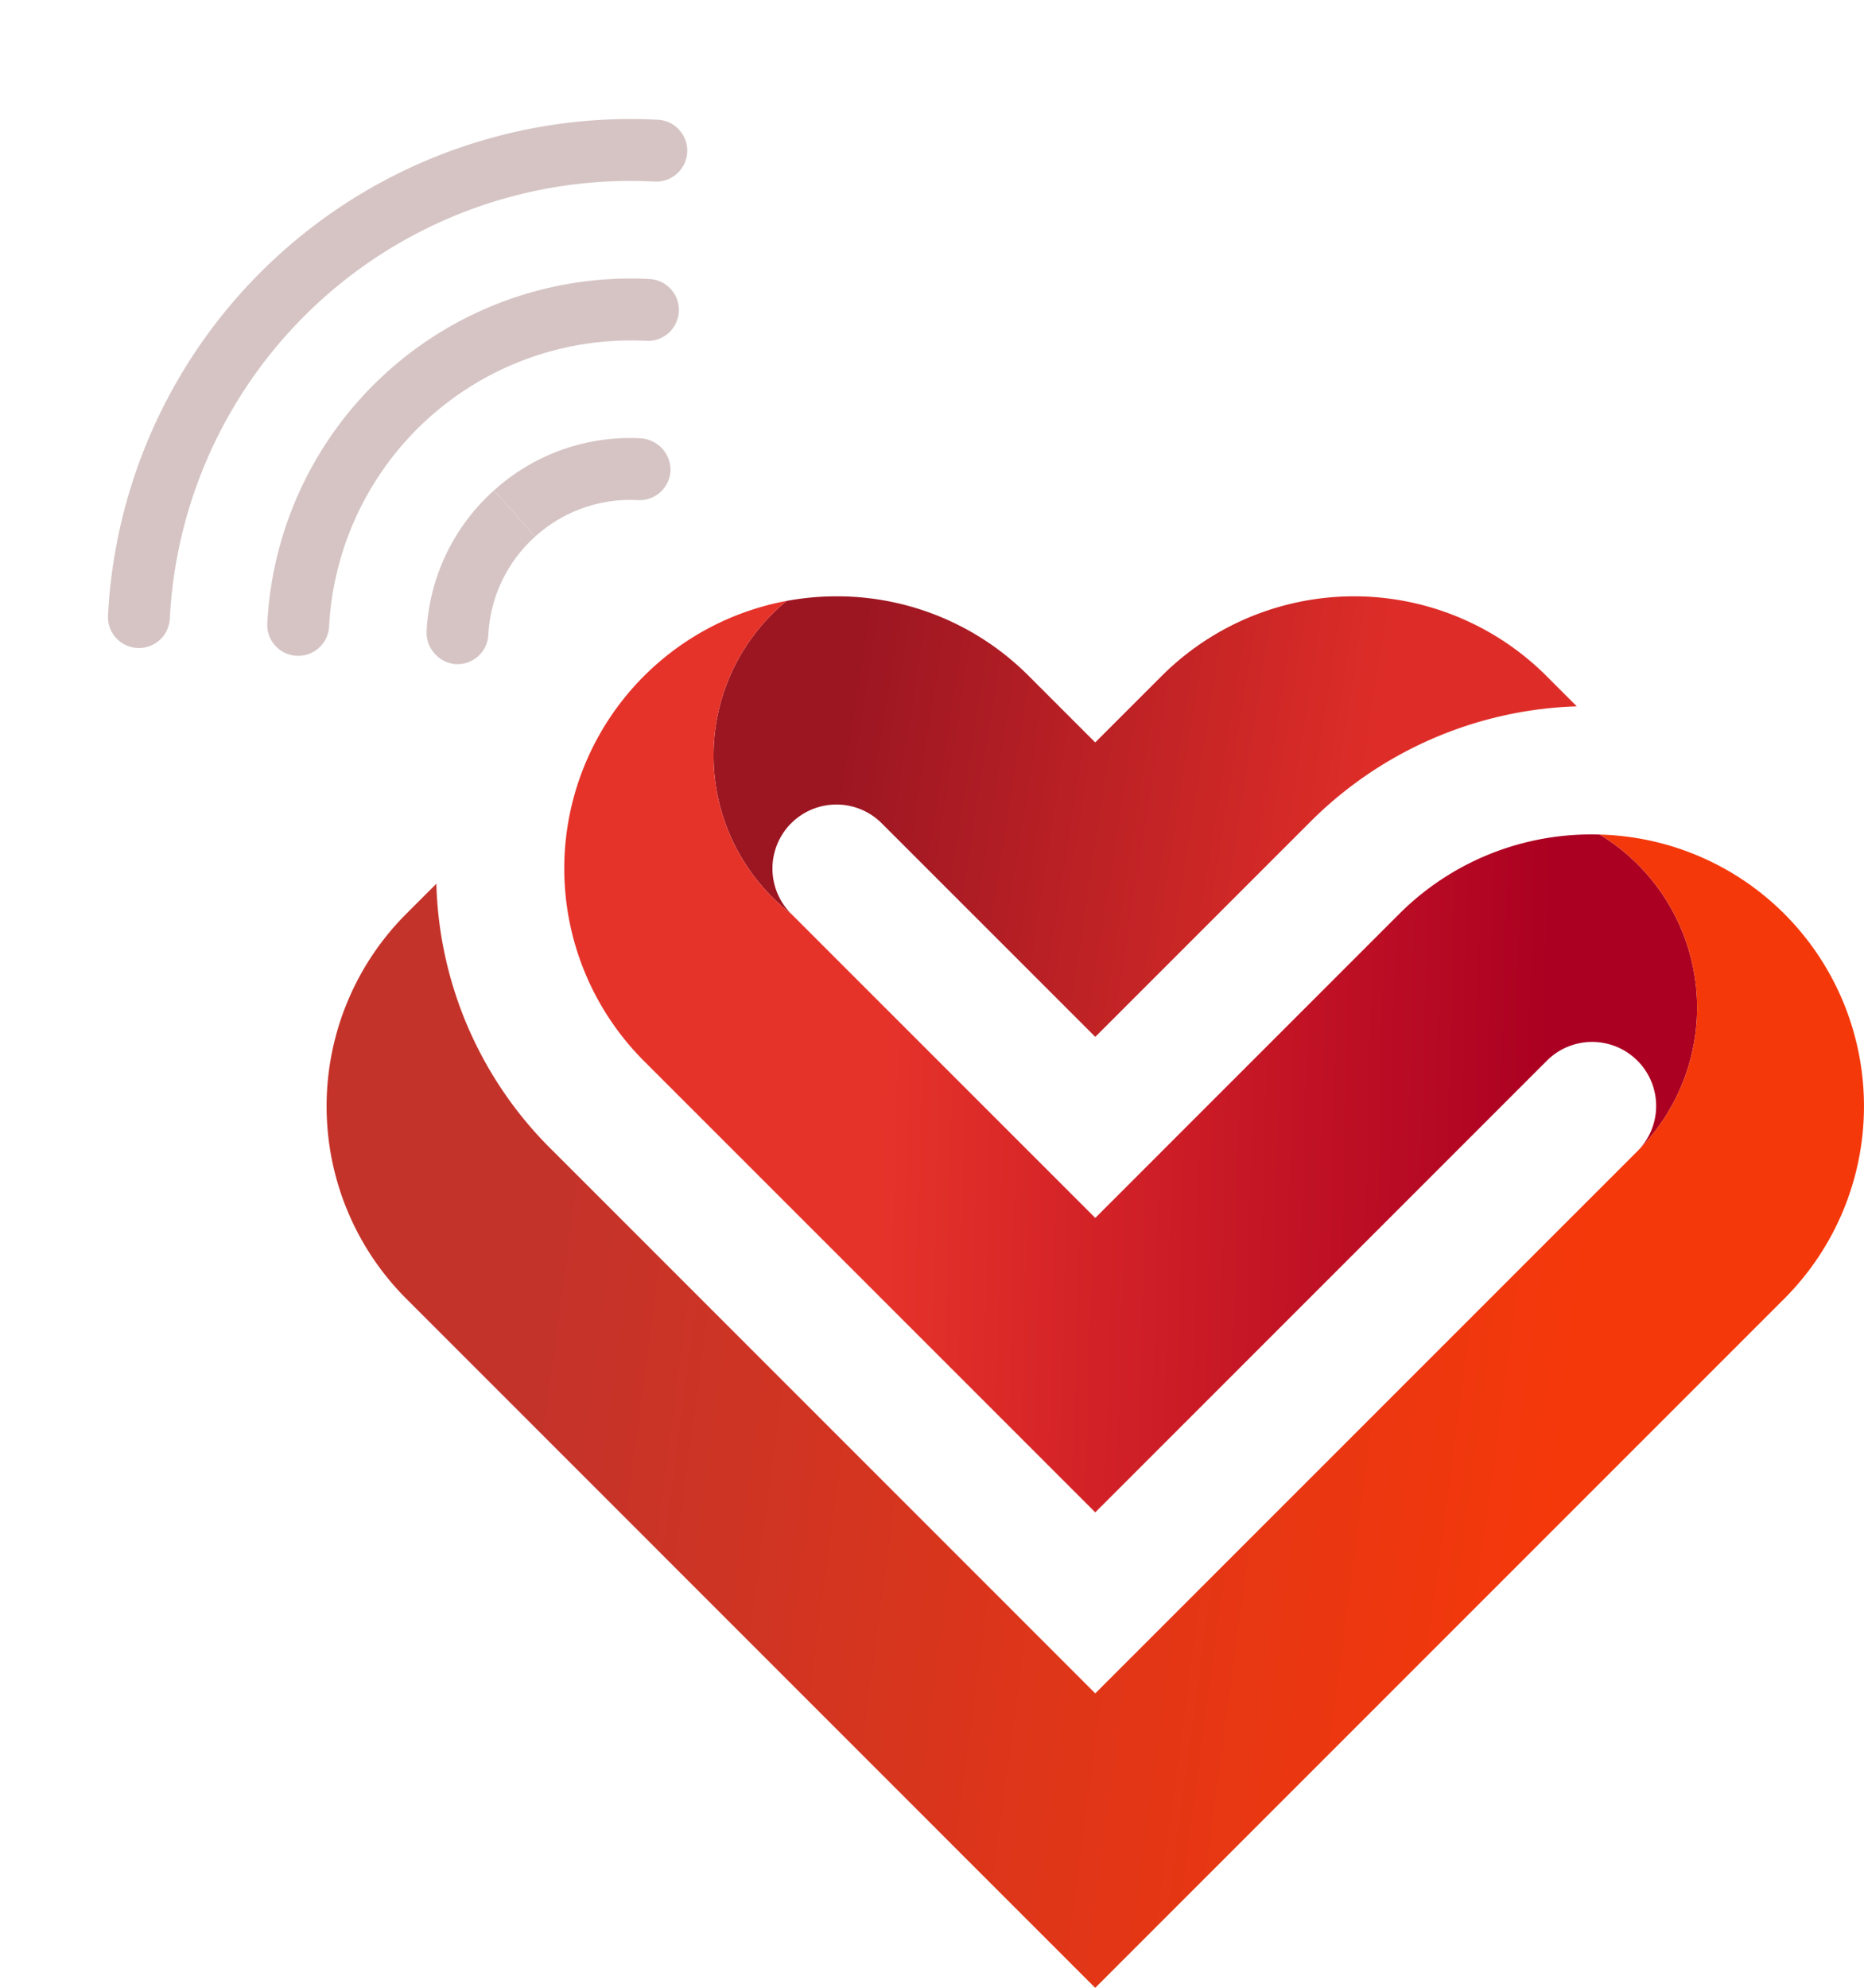 <svg xmlns="http://www.w3.org/2000/svg" xmlns:xlink="http://www.w3.org/1999/xlink" width="257.039" height="274.089" viewBox="0 0 257.039 274.089">
  <defs>
    <linearGradient id="linear-gradient" x1="0.14" y1="0.463" x2="0.757" y2="0.513" gradientUnits="objectBoundingBox">
      <stop offset="0" stop-color="#9c1622"/>
      <stop offset="1" stop-color="#de2d28"/>
    </linearGradient>
    <linearGradient id="linear-gradient-2" x1="0.867" y1="0.511" x2="0.28" y2="0.499" gradientUnits="objectBoundingBox">
      <stop offset="0" stop-color="#ac0022"/>
      <stop offset="1" stop-color="#e6332a"/>
    </linearGradient>
    <linearGradient id="linear-gradient-3" x1="0.139" y1="0.446" x2="0.813" y2="0.515" gradientUnits="objectBoundingBox">
      <stop offset="0" stop-color="#c4332a"/>
      <stop offset="1" stop-color="#f5380a"/>
    </linearGradient>
  </defs>
  <g id="Page_09_img_01" transform="translate(-389.962 -202.911)">
    <g id="Group_2198" data-name="Group 2198" transform="translate(-1277.625 -1042.283)">
      <path id="Path_2197" data-name="Path 2197" d="M2108.96,1349.262a27.592,27.592,0,0,0,10.707,21.927,8.825,8.825,0,1,1,12.481-12.481l29.452,29.451,29.452-29.451A54.372,54.372,0,0,1,2228,1342.585h0l-4.175-4.175a37.53,37.53,0,0,0-53.078,0l-9.154,9.153-9.152-9.152a37.285,37.285,0,0,0-26.54-10.994,37.924,37.924,0,0,0-6.855.63A27.582,27.582,0,0,0,2108.96,1349.262Z" transform="translate(-342.978 0)" fill="url(#linear-gradient)"/>
      <path id="Path_2198" data-name="Path 2198" d="M2112.19,1384.889a27.923,27.923,0,0,0-13.229-20.571,37.4,37.4,0,0,0-27.635,10.923l-41.932,41.933-41.932-41.933a27.579,27.579,0,0,1-.615-43.143,37.534,37.534,0,0,0-19.685,63.441l62.232,62.231,62.229-62.23a8.826,8.826,0,1,1,12.483,12.48A27.92,27.92,0,0,0,2112.19,1384.889Z" transform="translate(-210.773 -4.052)" fill="url(#linear-gradient-2)"/>
      <path id="Path_2199" data-name="Path 2199" d="M1913.633,1582.353a37.364,37.364,0,0,0-25.445-10.923,27.919,27.919,0,0,1,5.146,43.7l-74.714,74.714-74.706-74.718a53.541,53.541,0,0,1-16.155-36.919l-4.146,4.146a37.537,37.537,0,0,0,0,53.075l95,95.017.006-.006h0l95.011-95.012a37.532,37.532,0,0,0,0-53.077Z" transform="translate(0 -211.164)" fill="url(#linear-gradient-3)"/>
    </g>
    <g id="Group_2202" data-name="Group 2202" transform="matrix(0.743, -0.669, 0.669, 0.743, -385.568, 173.742)">
      <g id="Group_2199" data-name="Group 2199" transform="translate(510 592.599)">
        <path id="Path_2200" data-name="Path 2200" d="M610.288,620.989a4.254,4.254,0,0,1-3.018-1.25,63.629,63.629,0,0,0-89.985,0,4.268,4.268,0,1,1-6.035-6.035,72.164,72.164,0,0,1,102.055,0,4.267,4.267,0,0,1-3.017,7.285Z" transform="translate(-510 -592.599)" fill="#d6c4c4"/>
      </g>
      <g id="Group_2200" data-name="Group 2200" transform="translate(525.554 614.585)">
        <path id="Path_2201" data-name="Path 2201" d="M724.968,820.635a4.254,4.254,0,0,1-3.018-1.25,41.68,41.68,0,0,0-58.877,0,4.267,4.267,0,0,1-6.035-6.035,50.167,50.167,0,0,1,70.947,0,4.267,4.267,0,0,1-3.018,7.285Z" transform="translate(-655.788 -798.678)" fill="#d6c4c4"/>
      </g>
      <g id="Group_2201" data-name="Group 2201" transform="translate(541.153 636.561)">
        <path id="Path_2202" data-name="Path 2202" d="M803.282,1012.823a4.394,4.394,0,0,0-.251,5.937,4.268,4.268,0,0,0,6.2.179,19.507,19.507,0,0,1,13.884-5.751v-8.535h0A27.984,27.984,0,0,0,803.282,1012.823Z" transform="translate(-801.995 -1004.653)" fill="#d6c4c4"/>
        <path id="Path_2203" data-name="Path 2203" d="M1019.839,1012.823a27.984,27.984,0,0,0-19.839-8.17h0v8.535a19.507,19.507,0,0,1,13.884,5.751,4.268,4.268,0,0,0,6.2-.179A4.394,4.394,0,0,0,1019.839,1012.823Z" transform="translate(-978.875 -1004.653)" fill="#d6c4c4"/>
      </g>
    </g>
  </g>
</svg>
